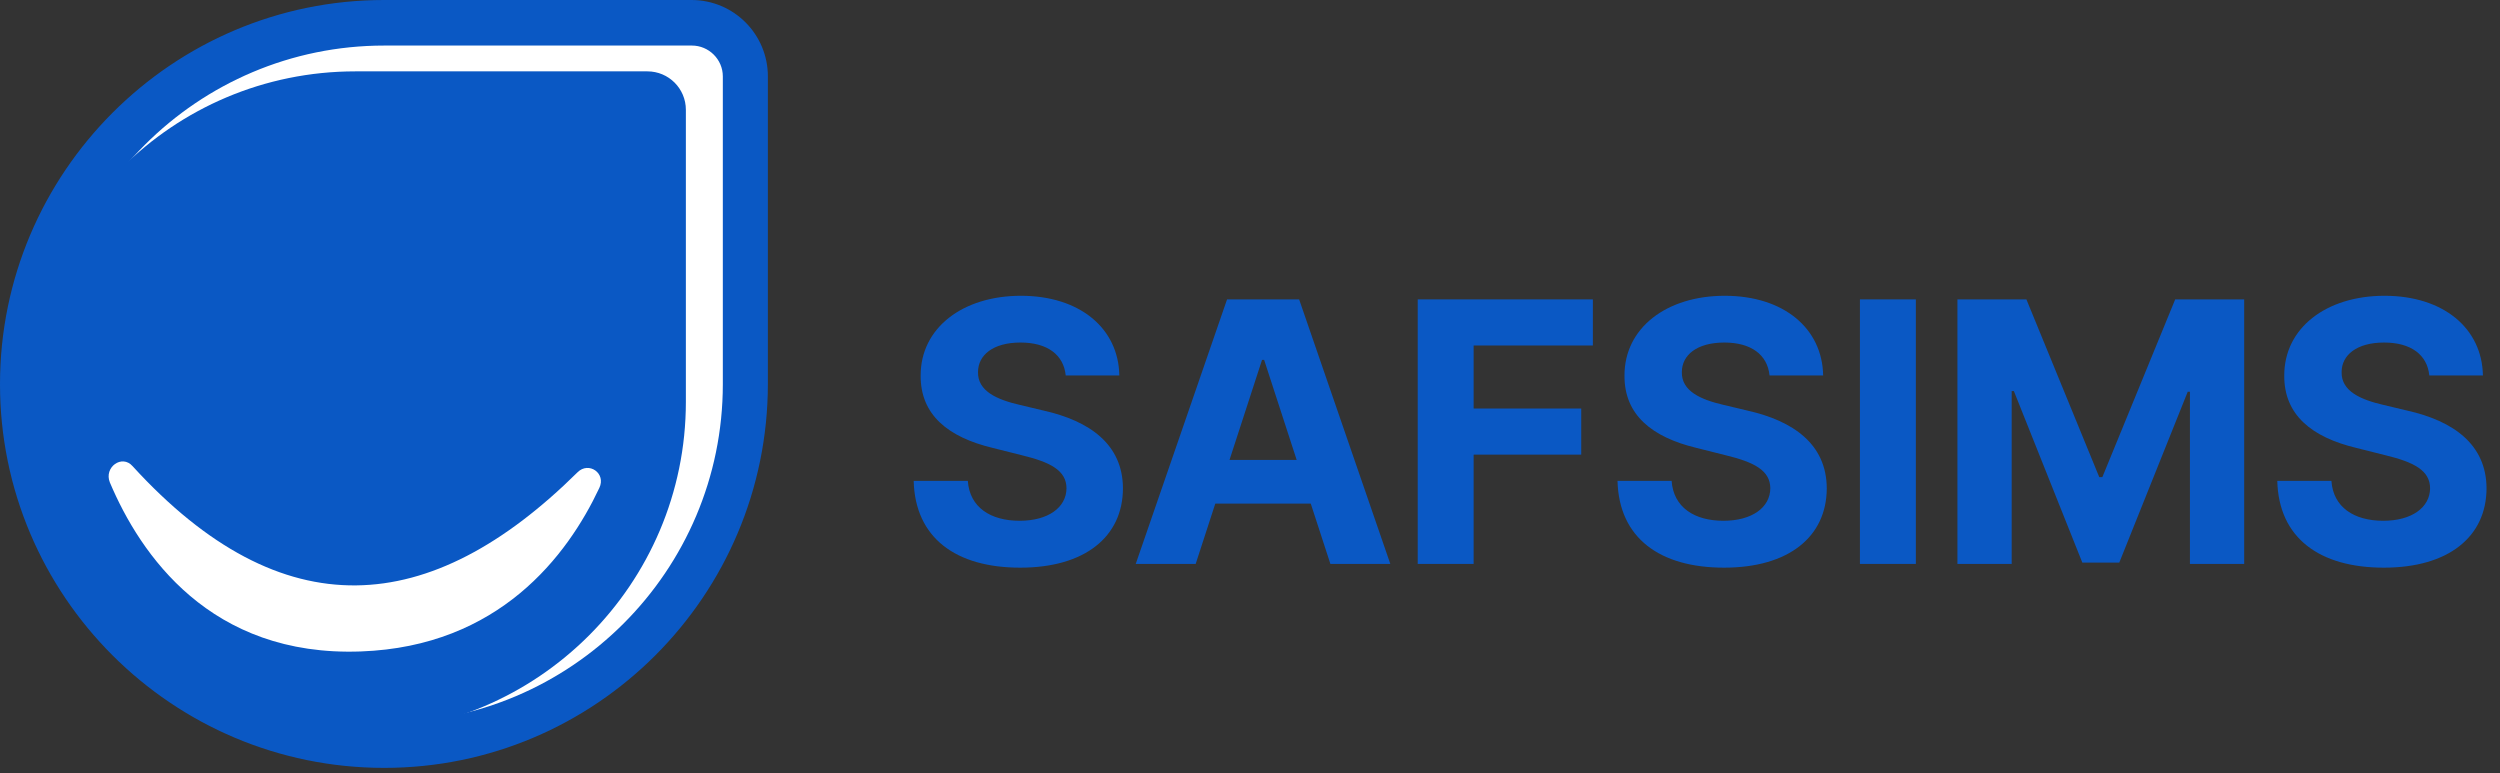 <svg width="152" height="47" viewBox="0 0 152 47" fill="none" xmlns="http://www.w3.org/2000/svg">
<rect x="0" y="0" width="152" height="47" fill="#333333" stroke="none"/>
<path d="M64.796 22.828H68.055C68.007 19.962 65.651 17.983 62.071 17.983C58.544 17.983 55.961 19.93 55.976 22.852C55.968 25.223 57.641 26.582 60.358 27.234L62.11 27.674C63.861 28.098 64.835 28.6 64.843 29.684C64.835 30.862 63.72 31.663 61.992 31.663C60.225 31.663 58.953 30.846 58.843 29.236H55.552C55.639 32.715 58.128 34.514 62.031 34.514C65.958 34.514 68.267 32.637 68.275 29.692C68.267 27.014 66.248 25.592 63.453 24.964L62.008 24.619C60.61 24.297 59.44 23.778 59.463 22.624C59.463 21.587 60.382 20.826 62.047 20.826C63.672 20.826 64.67 21.564 64.796 22.828Z" fill="#0A58C4"/>
<path d="M72.697 34.286L73.89 30.619H79.694L80.888 34.286H84.531L78.987 18.203H74.605L69.053 34.286H72.697ZM74.754 27.964L76.733 21.878H76.859L78.838 27.964H74.754Z" fill="#0A58C4"/>
<path d="M86.197 34.286H89.597V27.642H96.139V24.838H89.597V21.006H96.846V18.203H86.197V34.286Z" fill="#0A58C4"/>
<path d="M107.588 22.828H110.847C110.8 19.962 108.444 17.983 104.863 17.983C101.337 17.983 98.753 19.93 98.769 22.852C98.761 25.223 100.434 26.582 103.151 27.234L104.902 27.674C106.653 28.098 107.627 28.6 107.635 29.684C107.627 30.862 106.512 31.663 104.784 31.663C103.017 31.663 101.745 30.846 101.635 29.236H98.345C98.431 32.715 100.92 34.514 104.824 34.514C108.75 34.514 111.059 32.637 111.067 29.692C111.059 27.014 109.041 25.592 106.245 24.964L104.8 24.619C103.402 24.297 102.232 23.778 102.256 22.624C102.256 21.587 103.174 20.826 104.839 20.826C106.465 20.826 107.462 21.564 107.588 22.828Z" fill="#0A58C4"/>
<path d="M116.484 18.203H113.084V34.286H116.484V18.203Z" fill="#0A58C4"/>
<path d="M119.012 18.203V34.286H122.31V23.778H122.444L126.606 34.207H128.852L133.014 23.818H133.148V34.286H136.446V18.203H132.252L127.823 29.009H127.635L123.205 18.203H119.012Z" fill="#0A58C4"/>
<path d="M147.702 22.828H150.961C150.914 19.962 148.558 17.983 144.977 17.983C141.451 17.983 138.867 19.93 138.883 22.852C138.875 25.223 140.548 26.582 143.265 27.234L145.017 27.674C146.768 28.098 147.742 28.6 147.749 29.684C147.742 30.862 146.626 31.663 144.899 31.663C143.132 31.663 141.859 30.846 141.75 29.236H138.459C138.545 32.715 141.035 34.514 144.938 34.514C148.865 34.514 151.173 32.637 151.181 29.692C151.173 27.014 149.155 25.592 146.359 24.964L144.914 24.619C143.517 24.297 142.346 23.778 142.37 22.624C142.37 21.587 143.289 20.826 144.954 20.826C146.579 20.826 147.577 21.564 147.702 22.828Z" fill="#0A58C4"/>
<g clip-path="url(#clip0)">
<path d="M23.359 45.302C11.233 45.302 1.385 35.454 1.385 23.328C1.385 11.202 11.233 1.354 23.359 1.354H42.04C43.855 1.354 45.302 2.831 45.302 4.616V23.297C45.302 35.484 35.484 45.302 23.359 45.302Z" fill="white"/>
<path d="M23.359 46.687C10.464 46.687 0 36.223 0 23.359C0 10.495 10.464 0 23.359 0H42.04C44.625 0 46.687 2.093 46.687 4.647V23.328C46.687 36.223 36.223 46.687 23.359 46.687ZM23.359 2.77C12.002 2.77 2.77 12.002 2.77 23.359C2.77 34.715 12.002 43.948 23.359 43.948C34.715 43.948 43.948 34.715 43.948 23.359V4.647C43.948 3.601 43.086 2.77 42.07 2.77H23.359Z" fill="#0A58C4"/>
<path d="M21.605 44.532C10.495 44.532 1.508 35.546 1.508 24.436C1.508 13.326 10.495 4.339 21.605 4.339H39.362C40.655 4.339 41.701 5.386 41.701 6.678V24.436C41.701 35.515 32.684 44.532 21.605 44.532Z" fill="#0A58C4"/>
<path d="M8.063 28.344C17.173 38.316 26.159 37.577 35.115 28.714C35.792 28.037 36.869 28.775 36.438 29.668C34.5 33.792 30.345 39.301 21.943 39.608C12.772 39.947 8.525 33.699 6.678 29.329C6.309 28.406 7.417 27.606 8.063 28.344Z" fill="white"/>
</g>
<defs>
<clipPath id="clip0">
<rect width="46.687" height="46.687" fill="white"/>
</clipPath>
</defs>
</svg>
